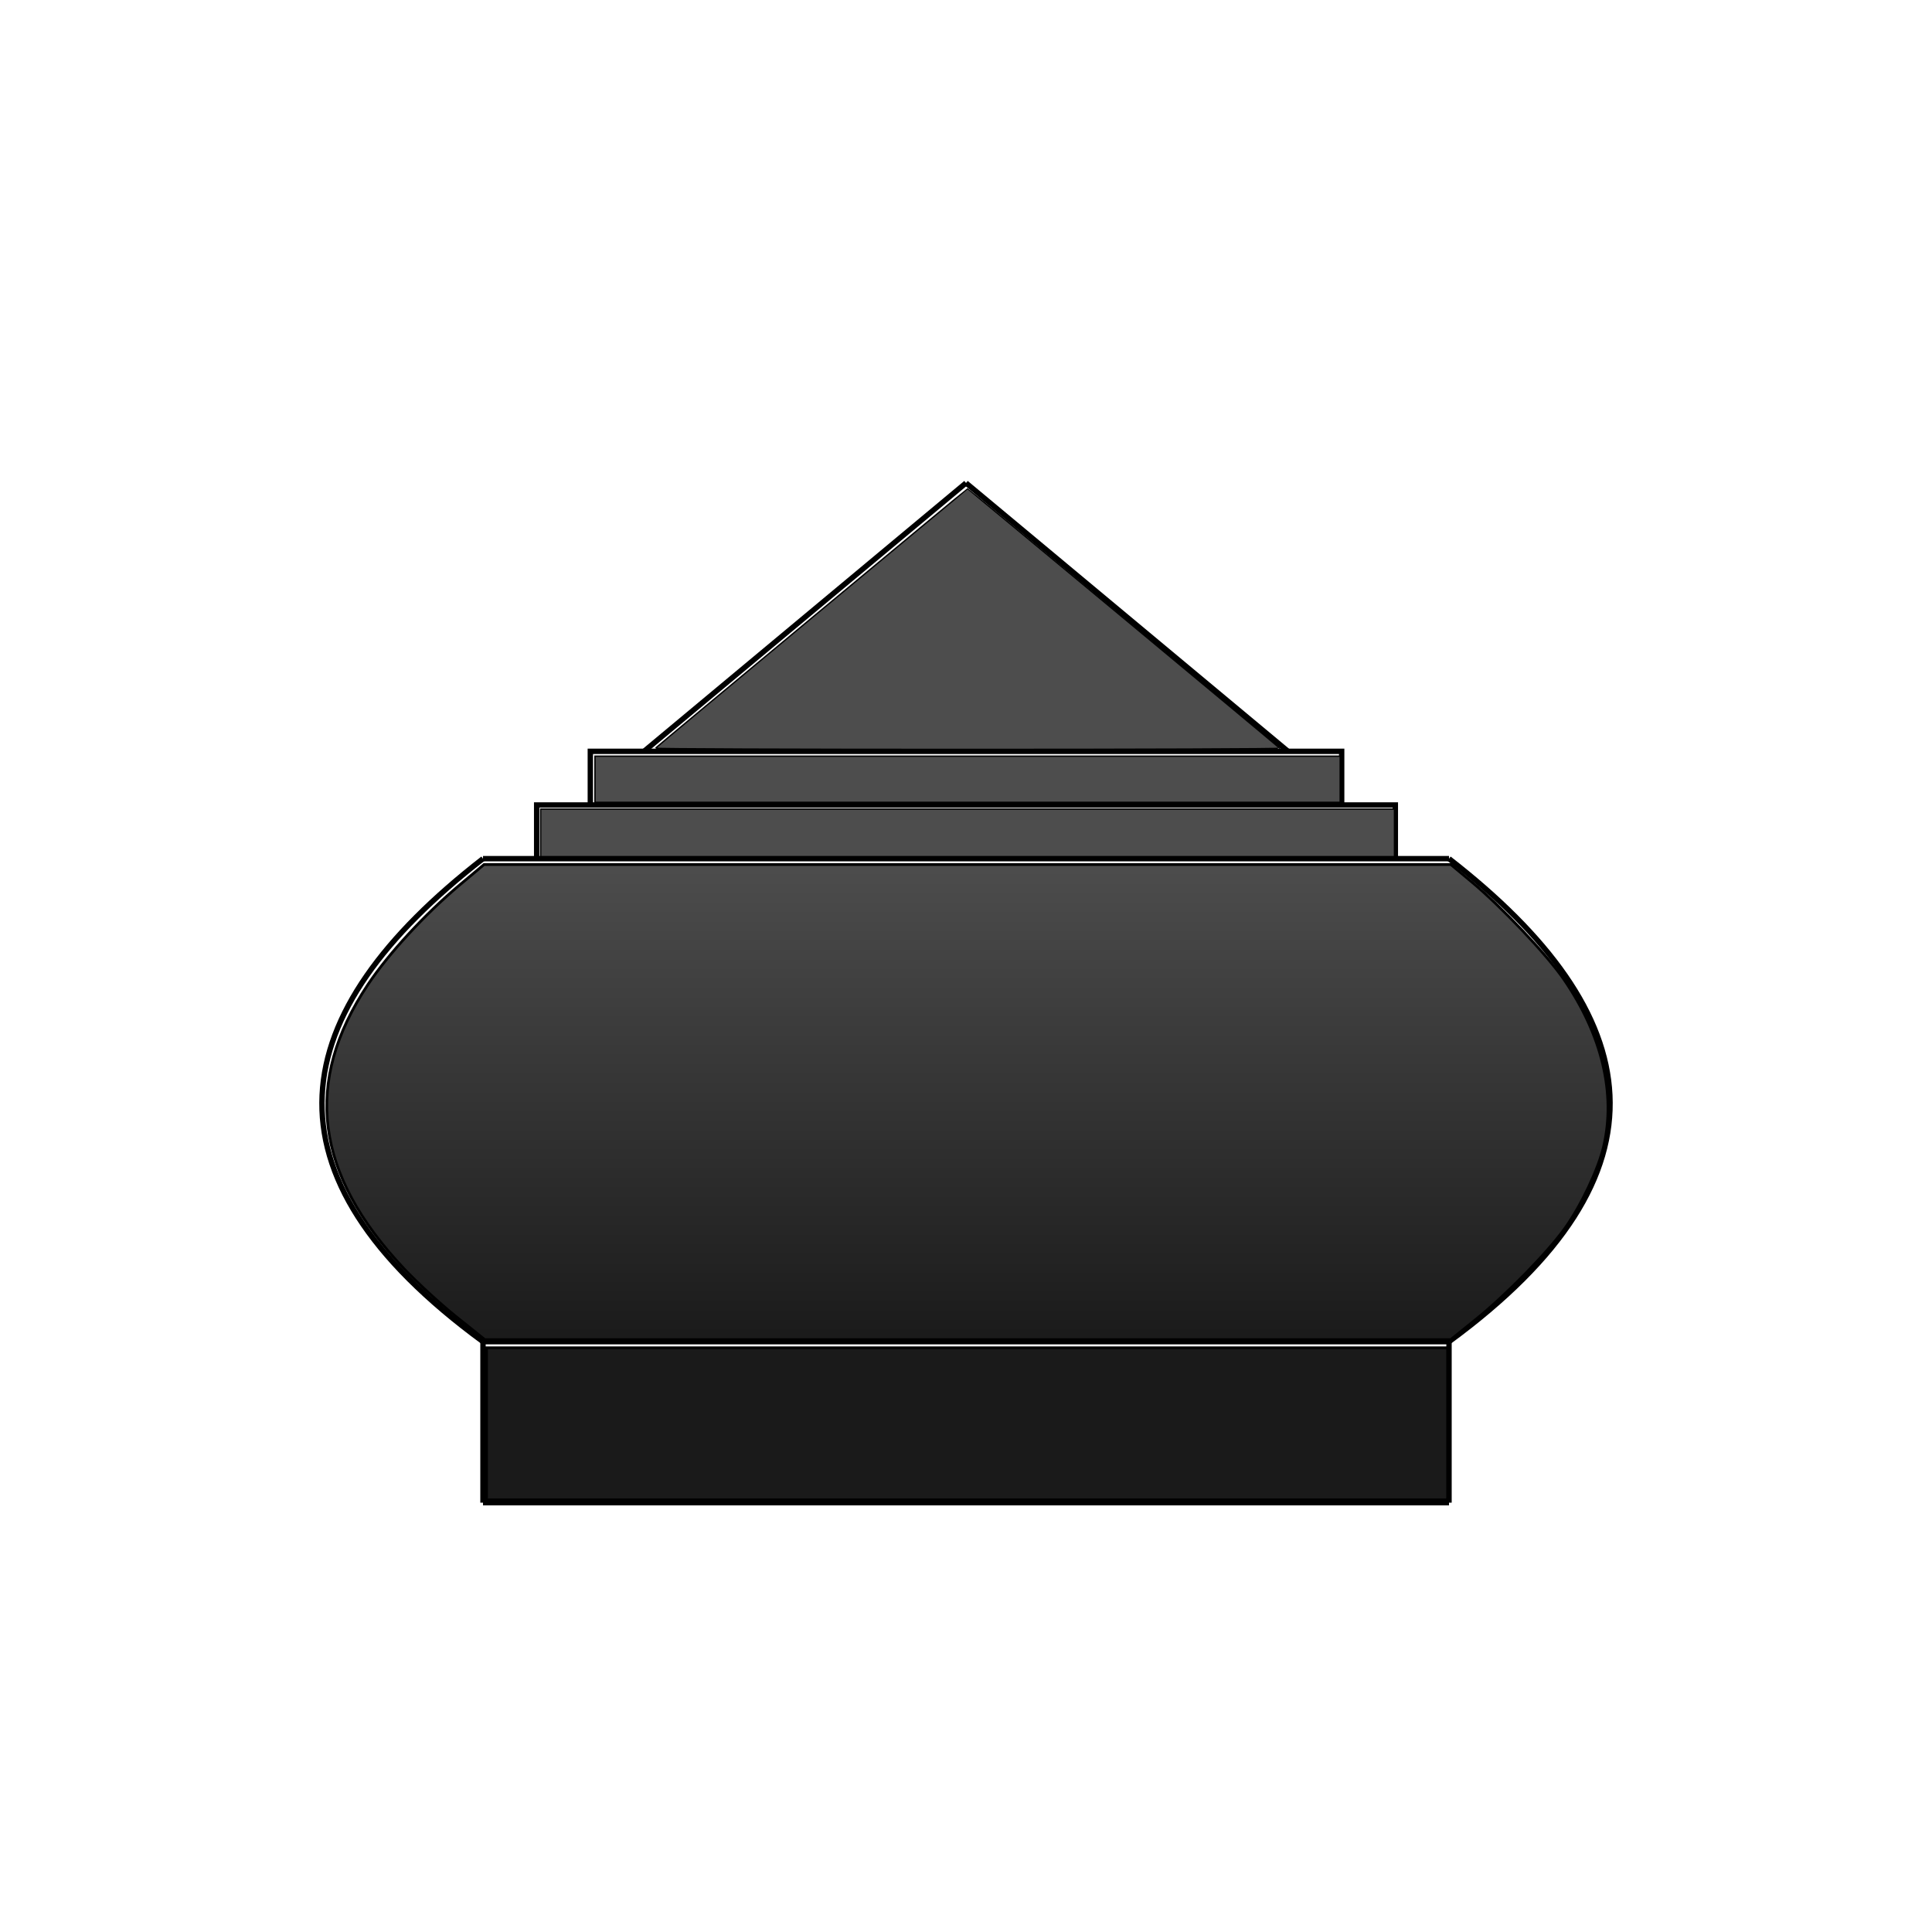 <?xml version="1.0" encoding="UTF-8" standalone="no"?>
<!-- Created with Inkscape (http://www.inkscape.org/) -->

<svg
   xmlns:dc="http://purl.org/dc/elements/1.1/"
   xmlns:cc="http://creativecommons.org/ns#"
   xmlns:rdf="http://www.w3.org/1999/02/22-rdf-syntax-ns#"
   xmlns:svg="http://www.w3.org/2000/svg"
   xmlns="http://www.w3.org/2000/svg"
   xmlns:xlink="http://www.w3.org/1999/xlink"
   xmlns:sodipodi="http://sodipodi.sourceforge.net/DTD/sodipodi-0.dtd"
   xmlns:inkscape="http://www.inkscape.org/namespaces/inkscape"
   width="360"
   height="360"
   viewBox="0 0 95.25 95.25"
   version="1.1"
   id="svg8"
   inkscape:version="0.92.4 5da689c313, 2019-01-14"
   sodipodi:docname="rua_b.svg">
  <defs
     id="defs2">
    <linearGradient
       inkscape:collect="always"
       id="linearGradient706">
      <stop
         style="stop-color:#4d4d4d;stop-opacity:1;"
         offset="0"
         id="stop702" />
      <stop
         style="stop-color:#1a1a1a;stop-opacity:1"
         offset="1"
         id="stop704" />
    </linearGradient>
    <linearGradient
       inkscape:collect="always"
       xlink:href="#linearGradient706"
       id="linearGradient708"
       x1="180"
       y1="160"
       x2="180"
       y2="250"
       gradientUnits="userSpaceOnUse" />
  </defs>
  <sodipodi:namedview
     id="base"
     pagecolor="#ffffff"
     bordercolor="#666666"
     borderopacity="1.0"
     inkscape:pageopacity="0.0"
     inkscape:pageshadow="2"
     inkscape:zoom="1.4"
     inkscape:cx="124.50787"
     inkscape:cy="180.00492"
     inkscape:document-units="mm"
     inkscape:current-layer="layer1"
     showgrid="true"
     units="px"
     inkscape:window-width="1882"
     inkscape:window-height="989"
     inkscape:window-x="4"
     inkscape:window-y="48"
     inkscape:window-maximized="0">
    <inkscape:grid
       type="xygrid"
       id="grid3721" />
  </sodipodi:namedview>
  <g
     inkscape:label="Layer 1"
     inkscape:groupmode="layer"
     id="layer1"
     transform="translate(0,-201.75)">
    <path
       style="fill:none;stroke:#000000;stroke-width:0.265"
       d="m 23.812,267.896 v 7.938"
       id="path131"
       inkscape:connector-curvature="0" />
    <path
       style="fill:none;stroke:#000000;stroke-width:0.265"
       d="m 23.812,267.896 c -11.325,-8.297 -9.82,-16.187 0,-23.812"
       id="path135"
       inkscape:connector-curvature="0"
       sodipodi:nodetypes="cc" />
    <path
       style="fill:none;stroke:#000000;stroke-width:0.265"
       d="M 23.812,244.083 H 47.625"
       id="path137"
       inkscape:connector-curvature="0" />
    <path
       style="fill:none;stroke:#000000;stroke-width:0.265"
       d="m 26.458,244.083 v -2.646 h 21.167"
       id="path139"
       inkscape:connector-curvature="0" />
    <path
       style="fill:none;stroke:#000000;stroke-width:0.265"
       d="m 29.104,241.437 v -2.646 h 18.521"
       id="path141"
       inkscape:connector-curvature="0" />
    <path
       style="fill:none;stroke:#000000;stroke-width:0.265"
       d="M 31.75,238.792 47.625,225.562"
       id="path143"
       inkscape:connector-curvature="0" />
    <path
       style="fill:none;stroke:#000000;stroke-width:0.265"
       d="M 23.812,267.896 H 47.625"
       id="path145"
       inkscape:connector-curvature="0" />
    <path
       style="fill:none;stroke:#000000;stroke-width:0.265"
       d="M 47.625,275.833 H 23.812"
       id="path147"
       inkscape:connector-curvature="0" />
    <path
       style="fill:none;stroke:#000000;stroke-width:0.265"
       d="m 71.438,267.896 v 7.938"
       id="path131-2"
       inkscape:connector-curvature="0" />
    <path
       style="fill:none;stroke:#000000;stroke-width:0.265"
       d="m 71.438,267.896 c 11.325,-8.297 9.82,-16.187 0,-23.812"
       id="path135-7"
       inkscape:connector-curvature="0"
       sodipodi:nodetypes="cc" />
    <path
       style="fill:none;stroke:#000000;stroke-width:0.265"
       d="M 71.438,244.083 H 47.625"
       id="path137-0"
       inkscape:connector-curvature="0" />
    <path
       style="fill:none;stroke:#000000;stroke-width:0.265"
       d="m 68.792,244.083 v -2.646 H 47.625"
       id="path139-9"
       inkscape:connector-curvature="0" />
    <path
       style="fill:none;stroke:#000000;stroke-width:0.265"
       d="m 66.146,241.437 v -2.646 H 47.625"
       id="path141-3"
       inkscape:connector-curvature="0" />
    <path
       style="fill:none;stroke:#000000;stroke-width:0.265"
       d="M 63.5,238.792 47.625,225.562"
       id="path143-6"
       inkscape:connector-curvature="0" />
    <path
       style="fill:none;stroke:#000000;stroke-width:0.265"
       d="M 71.438,267.896 H 47.625"
       id="path145-0"
       inkscape:connector-curvature="0" />
    <path
       style="fill:none;stroke:#000000;stroke-width:0.265"
       d="M 47.625,275.833 H 71.438"
       id="path147-6"
       inkscape:connector-curvature="0" />
    <path
       style="fill:url(#linearGradient708);stroke:#000000;stroke-width:0.505;fill-opacity:1"
       d="m 84.879,244.967 c -2.926,-2.344 -7.303,-6.369 -9.729,-8.945 -16.592,-17.626 -18.76,-34.735 -6.697,-52.856 3.819,-5.736 10.624,-13.123 17.085,-18.543 l 4.508,-3.782 h 89.939 89.939 l 3.865,3.224 c 5.548,4.627 14.027,13.589 17.13,18.103 7.12,10.359 9.732,21.331 7.417,31.153 -0.998,4.233 -4.155,10.913 -7.148,15.121 -3.228,4.541 -11.007,12.503 -16.661,17.055 l -4.636,3.732 H 180.045 90.199 Z"
       id="path700"
       inkscape:connector-curvature="0"
       transform="matrix(0.265,0,0,0.265,0,201.75)" />
    <path
       style="fill:#1a1a1a;stroke:#000000;stroke-width:0.505"
       d="m 90.517,264.886 v -14.142 h 89.398 89.398 v 14.142 14.142 H 179.916 90.517 Z"
       id="path712"
       inkscape:connector-curvature="0"
       transform="matrix(0.265,0,0,0.265,0,201.75)" />
    <path
       style="fill:#4d4d4d;stroke:#000000;stroke-width:0.253"
       d="m 100.585,154.95 v -4.419 h 79.423 79.423 v 4.419 4.419 h -79.423 -79.423 z"
       id="path722"
       inkscape:connector-curvature="0"
       transform="matrix(0.265,0,0,0.265,0,201.75)" />
    <path
       style="fill:#4d4d4d;stroke:#000000;stroke-width:0.253"
       d="m 110.687,144.975 v -4.293 H 180.008 249.33 v 4.293 4.293 h -69.322 -69.322 z"
       id="path724"
       inkscape:connector-curvature="0"
       transform="matrix(0.265,0,0,0.265,0,201.75)" />
    <path
       style="fill:#4d4d4d;stroke:#000000;stroke-width:0.253"
       d="m 121.937,139.202 c 1.096,-0.994 57.972,-48.27 58.071,-48.27 0.099,0 56.975,47.276 58.071,48.27 0.134,0.122 -25.447,0.217 -58.071,0.217 -32.624,0 -58.205,-0.096 -58.071,-0.217 z"
       id="path726"
       inkscape:connector-curvature="0"
       transform="matrix(0.265,0,0,0.265,0,201.75)" />
  </g>
</svg>
